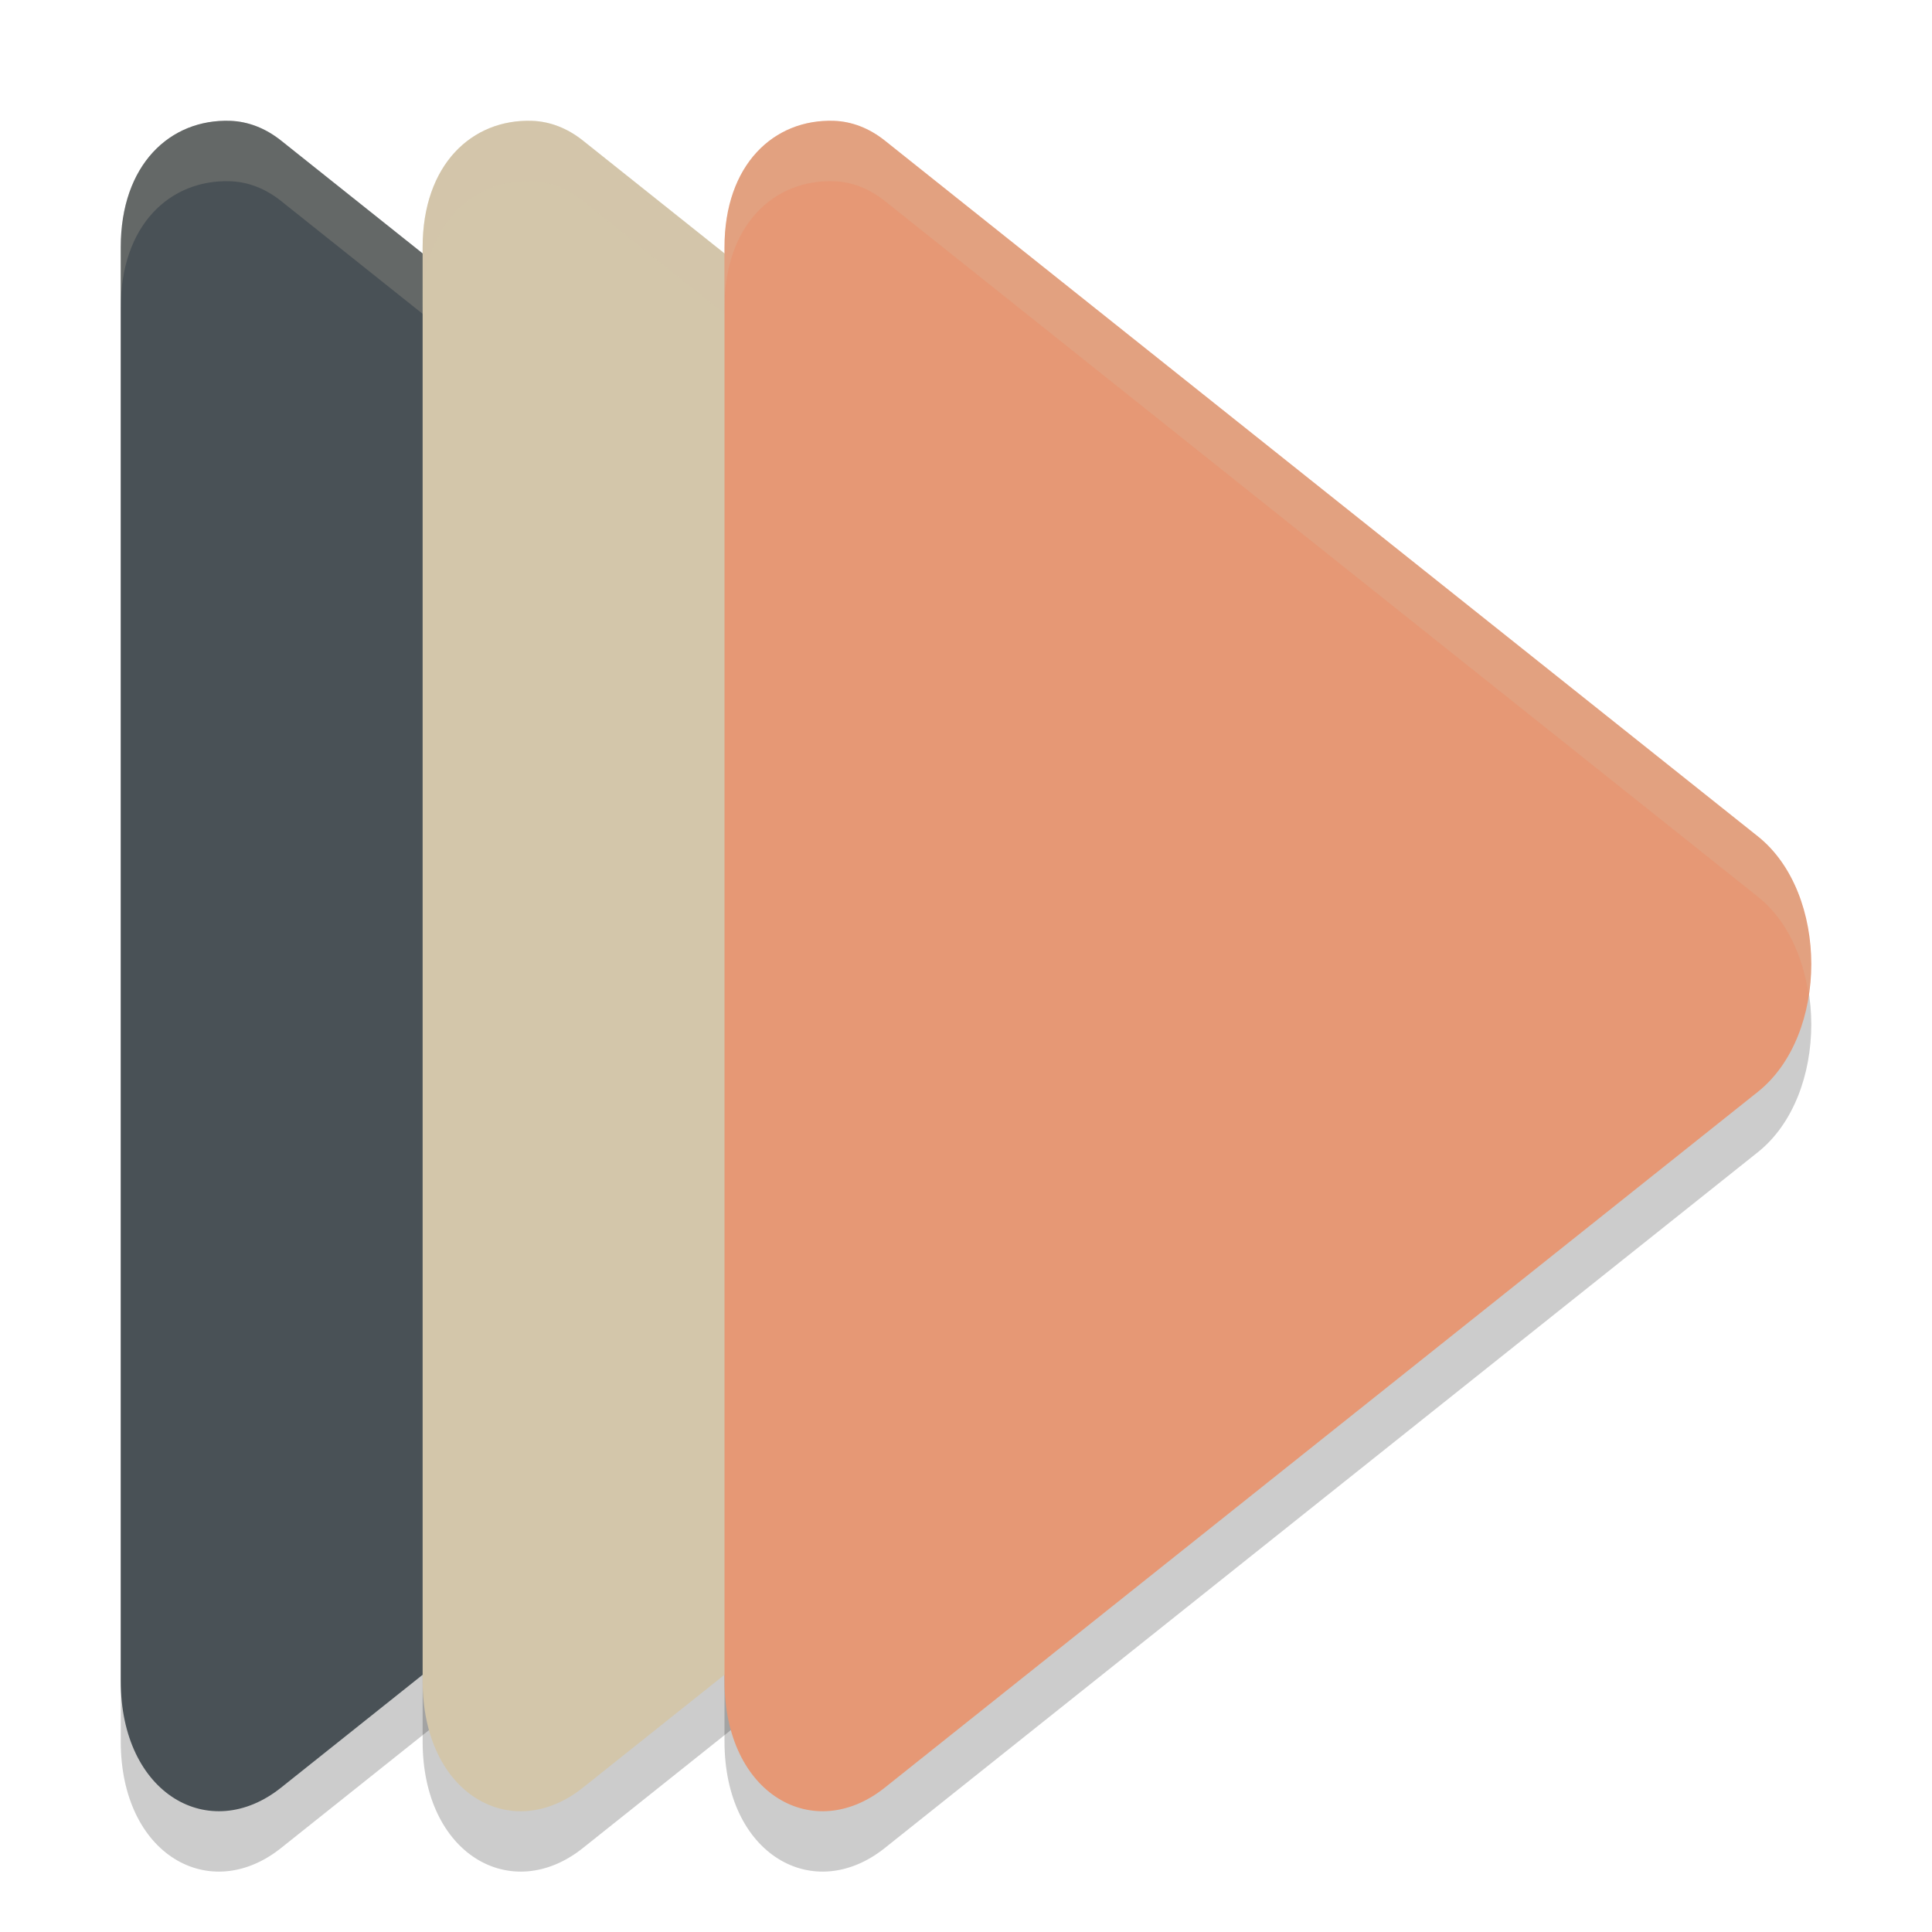 <svg xmlns="http://www.w3.org/2000/svg" width="32" height="32" version="1.1">
 <g transform="translate(0,-1020.362)">
  <path style="opacity:0.2" d="m 3.811,1023.363 c -0.993,-0.032 -1.811,0.723 -1.811,2.095 l 0,11.872 0,11.874 c -4.003e-4,1.881 1.475,2.709 2.655,1.767 l 7.23,-5.763 7.232,-5.763 c 1.178,-0.94 1.178,-3.288 0,-4.229 l -7.232,-5.763 -7.23,-5.763 c -0.257,-0.205 -0.547,-0.317 -0.844,-0.327 z"/>
  <path style="opacity:0.2" d="m 8.811,1023.363 c -0.993,-0.032 -1.811,0.723 -1.811,2.095 l 0,11.872 0,11.874 c -4.002e-4,1.881 1.475,2.709 2.655,1.767 l 7.23,-5.763 7.232,-5.763 c 1.178,-0.94 1.178,-3.288 0,-4.229 l -7.232,-5.763 -7.23,-5.763 c -0.257,-0.205 -0.547,-0.317 -0.844,-0.327 z"/>
  <path style="opacity:0.2" d="m 13.811,1023.363 c -0.993,-0.032 -1.811,0.723 -1.811,2.095 l 0,11.872 0,11.874 c -4e-4,1.881 1.475,2.709 2.655,1.767 l 7.23,-5.763 7.232,-5.763 c 1.178,-0.94 1.178,-3.288 0,-4.229 l -7.232,-5.763 -7.23,-5.763 c -0.257,-0.205 -0.547,-0.317 -0.844,-0.327 z"/>
  <path style="fill:#495156" d="m 3.811,1022.363 c -0.993,-0.032 -1.811,0.723 -1.811,2.095 l 0,11.872 0,11.874 c -4.003e-4,1.881 1.475,2.709 2.655,1.767 l 7.23,-5.763 7.232,-5.763 c 1.178,-0.94 1.178,-3.288 0,-4.229 l -7.232,-5.763 -7.23,-5.763 c -0.257,-0.205 -0.547,-0.317 -0.844,-0.327 z"/>
  <path style="opacity:0.2;fill:#d3c6aa" transform="translate(0,1020.362)" d="M 3.811 2.002 C 2.817 1.97 2 2.725 2 4.096 L 2 5.096 C 2 3.725 2.817 2.97 3.811 3.002 C 4.107 3.011 4.397 3.123 4.654 3.328 L 11.885 9.092 L 19.117 14.854 C 19.586 15.227 19.859 15.826 19.955 16.469 C 20.1 15.496 19.827 14.42 19.117 13.854 L 11.885 8.092 L 4.654 2.328 C 4.397 2.123 4.107 2.011 3.811 2.002 z"/>
  <path style="fill:#d3c6aa" d="m 8.811,1022.363 c -0.993,-0.032 -1.811,0.723 -1.811,2.095 l 0,11.872 0,11.874 c -4.002e-4,1.881 1.475,2.709 2.655,1.767 l 7.23,-5.763 7.232,-5.763 c 1.178,-0.94 1.178,-3.288 0,-4.229 l -7.232,-5.763 -7.23,-5.763 c -0.257,-0.205 -0.547,-0.317 -0.844,-0.327 z"/>
  <path style="opacity:0.2;fill:#d3c6aa" transform="translate(0,1020.362)" d="M 8.811 2.002 C 7.817 1.97 7 2.725 7 4.096 L 7 5.096 C 7 3.725 7.817 2.97 8.811 3.002 C 9.107 3.011 9.397 3.123 9.654 3.328 L 16.885 9.092 L 24.117 14.854 C 24.586 15.227 24.859 15.826 24.955 16.469 C 25.1 15.496 24.827 14.42 24.117 13.854 L 16.885 8.092 L 9.654 2.328 C 9.397 2.123 9.107 2.011 8.811 2.002 z"/>
  <path style="fill:#e69875" d="m 13.811,1022.363 c -0.993,-0.032 -1.811,0.723 -1.811,2.095 l 0,11.872 0,11.874 c -4e-4,1.881 1.475,2.709 2.655,1.767 l 7.23,-5.763 7.232,-5.763 c 1.178,-0.94 1.178,-3.288 0,-4.229 l -7.232,-5.763 -7.23,-5.763 c -0.257,-0.205 -0.547,-0.317 -0.844,-0.327 z"/>
  <path style="opacity:0.2;fill:#d3c6aa" transform="translate(0,1020.362)" d="M 13.811 2.002 C 12.817 1.97 12 2.725 12 4.096 L 12 5.096 C 12 3.725 12.817 2.97 13.811 3.002 C 14.107 3.011 14.397 3.123 14.654 3.328 L 21.885 9.092 L 29.117 14.854 C 29.586 15.227 29.859 15.826 29.955 16.469 C 30.1 15.496 29.827 14.42 29.117 13.854 L 21.885 8.092 L 14.654 2.328 C 14.397 2.123 14.107 2.011 13.811 2.002 z"/>
 </g>
</svg>
